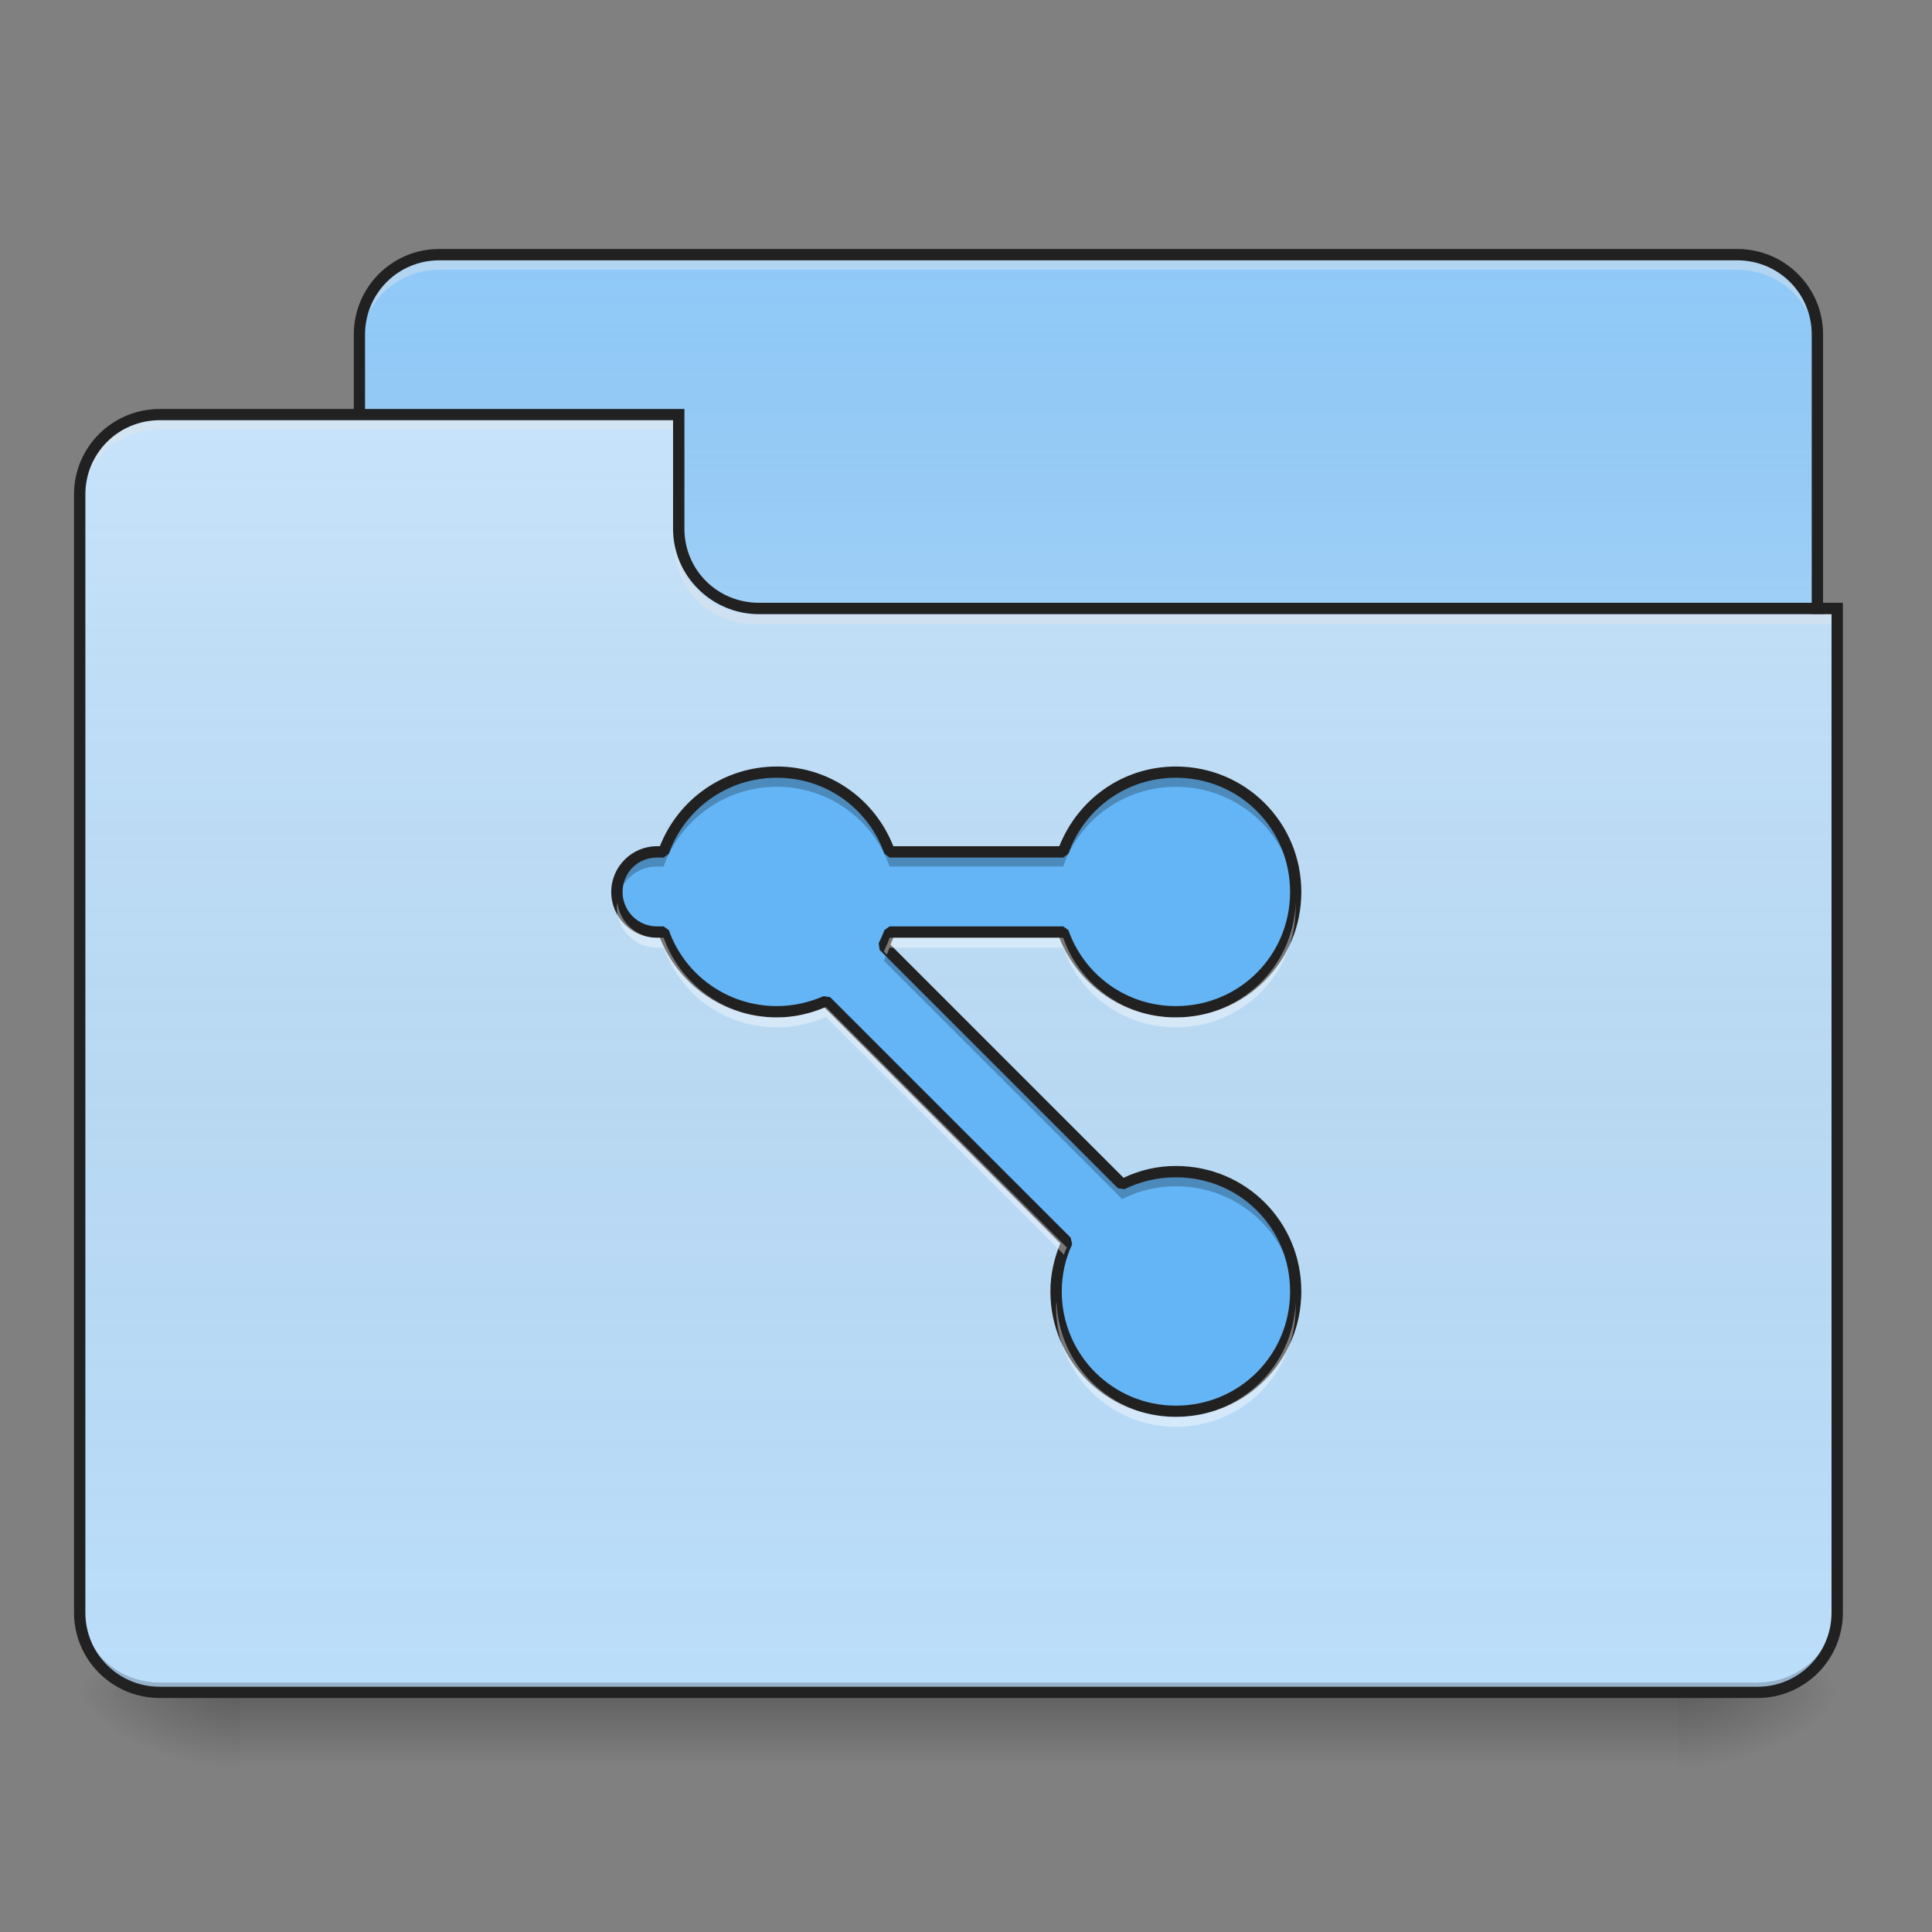 <?xml version="1.0" encoding="UTF-8"?>
<svg xmlns="http://www.w3.org/2000/svg" xmlns:xlink="http://www.w3.org/1999/xlink" width="16px" height="16px" viewBox="0 0 16 16" version="1.1">
<rect x="0" y="0" width="16" height="16" fill="#808080" stroke="none"/>
<defs>
<linearGradient id="linear0" gradientUnits="userSpaceOnUse" x1="254" y1="233.5" x2="254" y2="254.667" gradientTransform="matrix(0.031,0,0,0.031,-0,6.719)">
<stop offset="0" style="stop-color:rgb(0%,0%,0%);stop-opacity:0.275;"/>
<stop offset="1" style="stop-color:rgb(0%,0%,0%);stop-opacity:0;"/>
</linearGradient>
<radialGradient id="radial0" gradientUnits="userSpaceOnUse" cx="450.909" cy="189.579" fx="450.909" fy="189.579" r="21.167" gradientTransform="matrix(0,-0.039,-0.07,-0,27.058,31.798)">
<stop offset="0" style="stop-color:rgb(0%,0%,0%);stop-opacity:0.314;"/>
<stop offset="0.222" style="stop-color:rgb(0%,0%,0%);stop-opacity:0.275;"/>
<stop offset="1" style="stop-color:rgb(0%,0%,0%);stop-opacity:0;"/>
</radialGradient>
<radialGradient id="radial1" gradientUnits="userSpaceOnUse" cx="450.909" cy="189.579" fx="450.909" fy="189.579" r="21.167" gradientTransform="matrix(-0,0.039,0.07,0,-11.181,-3.764)">
<stop offset="0" style="stop-color:rgb(0%,0%,0%);stop-opacity:0.314;"/>
<stop offset="0.222" style="stop-color:rgb(0%,0%,0%);stop-opacity:0.275;"/>
<stop offset="1" style="stop-color:rgb(0%,0%,0%);stop-opacity:0;"/>
</radialGradient>
<radialGradient id="radial2" gradientUnits="userSpaceOnUse" cx="450.909" cy="189.579" fx="450.909" fy="189.579" r="21.167" gradientTransform="matrix(-0,-0.039,0.07,-0,-11.181,31.798)">
<stop offset="0" style="stop-color:rgb(0%,0%,0%);stop-opacity:0.314;"/>
<stop offset="0.222" style="stop-color:rgb(0%,0%,0%);stop-opacity:0.275;"/>
<stop offset="1" style="stop-color:rgb(0%,0%,0%);stop-opacity:0;"/>
</radialGradient>
<radialGradient id="radial3" gradientUnits="userSpaceOnUse" cx="450.909" cy="189.579" fx="450.909" fy="189.579" r="21.167" gradientTransform="matrix(0,0.039,-0.07,0,27.058,-3.764)">
<stop offset="0" style="stop-color:rgb(0%,0%,0%);stop-opacity:0.314;"/>
<stop offset="0.222" style="stop-color:rgb(0%,0%,0%);stop-opacity:0.275;"/>
<stop offset="1" style="stop-color:rgb(0%,0%,0%);stop-opacity:0;"/>
</radialGradient>
<linearGradient id="linear1" gradientUnits="userSpaceOnUse" x1="254" y1="-147.5" x2="254" y2="-31.083" gradientTransform="matrix(0.031,0,0,0.031,0,6.719)">
<stop offset="0" style="stop-color:rgb(64.314%,64.314%,64.314%);stop-opacity:0;"/>
<stop offset="1" style="stop-color:rgb(100%,100%,100%);stop-opacity:0.196;"/>
</linearGradient>
<linearGradient id="linear2" gradientUnits="userSpaceOnUse" x1="254" y1="233.5" x2="254" y2="-105.167" gradientTransform="matrix(0.031,0,0,0.031,-0,6.719)">
<stop offset="0" style="stop-color:rgb(34.51%,34.51%,34.51%);stop-opacity:0;"/>
<stop offset="1" style="stop-color:rgb(98.039%,98.039%,98.039%);stop-opacity:0.196;"/>
</linearGradient>
</defs>
<g id="surface1">
<path style=" stroke:none;fill-rule:nonzero;fill:url(#linear0);" d="M 1.984 14.016 L 13.891 14.016 L 13.891 14.68 L 1.984 14.68 Z M 1.984 14.016 "/>
<path style=" stroke:none;fill-rule:nonzero;fill:url(#radial0);" d="M 13.891 14.016 L 15.215 14.016 L 15.215 13.355 L 13.891 13.355 Z M 13.891 14.016 "/>
<path style=" stroke:none;fill-rule:nonzero;fill:url(#radial1);" d="M 1.984 14.016 L 0.66 14.016 L 0.66 14.68 L 1.984 14.68 Z M 1.984 14.016 "/>
<path style=" stroke:none;fill-rule:nonzero;fill:url(#radial2);" d="M 1.984 14.016 L 0.66 14.016 L 0.66 13.355 L 1.984 13.355 Z M 1.984 14.016 "/>
<path style=" stroke:none;fill-rule:nonzero;fill:url(#radial3);" d="M 13.891 14.016 L 15.215 14.016 L 15.215 14.68 L 13.891 14.68 Z M 13.891 14.016 "/>
<path style=" stroke:none;fill-rule:nonzero;fill:rgb(56.471%,79.216%,97.647%);fill-opacity:1;" d="M 3.637 2.109 L 14.387 2.109 C 14.754 2.109 15.051 2.406 15.051 2.77 L 15.051 5.25 C 15.051 5.617 14.754 5.914 14.387 5.914 L 3.637 5.914 C 3.273 5.914 2.977 5.617 2.977 5.25 L 2.977 2.77 C 2.977 2.406 3.273 2.109 3.637 2.109 Z M 3.637 2.109 "/>
<path style=" stroke:none;fill-rule:nonzero;fill:url(#linear1);" d="M 3.637 2.109 L 14.387 2.109 C 14.754 2.109 15.051 2.406 15.051 2.77 L 15.051 5.25 C 15.051 5.617 14.754 5.914 14.387 5.914 L 3.637 5.914 C 3.273 5.914 2.977 5.617 2.977 5.25 L 2.977 2.77 C 2.977 2.406 3.273 2.109 3.637 2.109 Z M 3.637 2.109 "/>
<path style=" stroke:none;fill-rule:nonzero;fill:rgb(90.196%,90.196%,90.196%);fill-opacity:0.392;" d="M 3.637 2.152 C 3.273 2.152 2.977 2.449 2.977 2.816 L 2.977 2.898 C 2.977 2.531 3.273 2.234 3.637 2.234 L 14.387 2.234 C 14.754 2.234 15.051 2.531 15.051 2.898 L 15.051 2.816 C 15.051 2.449 14.754 2.152 14.387 2.152 Z M 3.637 2.152 "/>
<path style=" stroke:none;fill-rule:nonzero;fill:rgb(12.941%,12.941%,12.941%);fill-opacity:1;" d="M 3.637 2.062 C 3.246 2.062 2.93 2.379 2.93 2.77 L 2.93 5.25 C 2.93 5.645 3.246 5.961 3.637 5.961 L 14.387 5.961 C 14.781 5.961 15.098 5.645 15.098 5.25 L 15.098 2.77 C 15.098 2.379 14.781 2.062 14.387 2.062 Z M 3.637 2.156 L 14.387 2.156 C 14.73 2.156 15.004 2.43 15.004 2.77 L 15.004 5.25 C 15.004 5.594 14.73 5.867 14.387 5.867 L 3.637 5.867 C 3.297 5.867 3.023 5.594 3.023 5.25 L 3.023 2.77 C 3.023 2.43 3.297 2.156 3.637 2.156 Z M 3.637 2.156 "/>
<path style=" stroke:none;fill-rule:nonzero;fill:rgb(73.333%,87.059%,98.431%);fill-opacity:1;" d="M 1.324 3.434 C 0.957 3.434 0.66 3.727 0.66 4.094 L 0.66 13.355 C 0.66 13.723 0.957 14.016 1.324 14.016 L 14.555 14.016 C 14.922 14.016 15.215 13.723 15.215 13.355 L 15.215 5.086 L 6.285 5.086 C 5.918 5.086 5.621 4.793 5.621 4.426 L 5.621 3.434 Z M 1.324 3.434 "/>
<path style=" stroke:none;fill-rule:nonzero;fill:url(#linear2);" d="M 1.324 3.434 C 0.957 3.434 0.66 3.727 0.66 4.094 L 0.66 13.355 C 0.66 13.723 0.957 14.016 1.324 14.016 L 14.555 14.016 C 14.922 14.016 15.215 13.723 15.215 13.355 L 15.215 5.086 L 6.285 5.086 C 5.918 5.086 5.621 4.793 5.621 4.426 L 5.621 3.434 Z M 1.324 3.434 "/>
<path style=" stroke:none;fill-rule:nonzero;fill:rgb(0%,0%,0%);fill-opacity:0.196;" d="M 1.324 14.016 C 0.957 14.016 0.66 13.723 0.66 13.355 L 0.66 13.273 C 0.66 13.641 0.957 13.934 1.324 13.934 L 14.555 13.934 C 14.922 13.934 15.215 13.641 15.215 13.273 L 15.215 13.355 C 15.215 13.723 14.922 14.016 14.555 14.016 Z M 1.324 14.016 "/>
<path style=" stroke:none;fill-rule:nonzero;fill:rgb(90.196%,90.196%,90.196%);fill-opacity:0.392;" d="M 1.324 3.473 C 0.957 3.473 0.66 3.77 0.66 4.137 L 0.66 4.219 C 0.66 3.852 0.957 3.559 1.324 3.559 L 5.621 3.559 L 5.621 3.473 Z M 1.324 3.473 "/>
<path style=" stroke:none;fill-rule:nonzero;fill:rgb(90.196%,90.196%,90.196%);fill-opacity:0.392;" d="M 6.242 5.168 C 5.875 5.168 5.582 4.875 5.582 4.508 L 5.582 4.426 C 5.582 4.793 5.875 5.086 6.242 5.086 L 15.215 5.086 L 15.215 5.168 Z M 6.242 5.168 "/>
<path style=" stroke:none;fill-rule:nonzero;fill:rgb(12.941%,12.941%,12.941%);fill-opacity:1;" d="M 1.324 3.387 C 0.93 3.387 0.613 3.703 0.613 4.094 L 0.613 13.355 C 0.613 13.746 0.93 14.062 1.324 14.062 L 14.555 14.062 C 14.945 14.062 15.262 13.746 15.262 13.355 L 15.262 4.992 L 6.285 4.992 C 5.941 4.992 5.668 4.719 5.668 4.379 L 5.668 3.387 Z M 1.324 3.48 L 5.574 3.48 L 5.574 4.379 C 5.574 4.77 5.895 5.086 6.285 5.086 L 15.168 5.086 L 15.168 13.355 C 15.168 13.695 14.895 13.969 14.555 13.969 L 1.324 13.969 C 0.98 13.969 0.707 13.695 0.707 13.355 L 0.707 4.094 C 0.707 3.754 0.98 3.48 1.324 3.48 Z M 1.324 3.48 "/>
<path style=" stroke:none;fill-rule:nonzero;fill:rgb(39.216%,70.98%,96.471%);fill-opacity:1;" d="M 6.434 6.395 C 6 6.395 5.633 6.668 5.496 7.055 L 5.441 7.055 C 5.258 7.055 5.109 7.203 5.109 7.387 C 5.109 7.57 5.258 7.719 5.441 7.719 L 5.496 7.719 C 5.633 8.102 6 8.379 6.434 8.379 C 6.578 8.379 6.715 8.348 6.84 8.293 L 8.836 10.285 C 8.777 10.41 8.746 10.547 8.746 10.695 C 8.746 11.242 9.191 11.688 9.738 11.688 C 10.289 11.688 10.73 11.242 10.73 10.695 C 10.73 10.145 10.289 9.703 9.738 9.703 C 9.578 9.703 9.426 9.738 9.293 9.809 L 7.32 7.832 C 7.336 7.797 7.355 7.758 7.367 7.719 L 8.805 7.719 C 8.938 8.102 9.305 8.379 9.738 8.379 C 10.289 8.379 10.73 7.938 10.73 7.387 C 10.73 6.836 10.289 6.395 9.738 6.395 C 9.305 6.395 8.938 6.668 8.805 7.055 L 7.367 7.055 C 7.234 6.668 6.867 6.395 6.434 6.395 Z M 6.434 6.395 "/>
<path style=" stroke:none;fill-rule:nonzero;fill:rgb(0%,0%,0%);fill-opacity:0.235;" d="M 6.434 6.395 C 6 6.395 5.633 6.668 5.496 7.055 L 5.441 7.055 C 5.258 7.055 5.109 7.203 5.109 7.387 C 5.109 7.406 5.109 7.426 5.113 7.445 C 5.145 7.293 5.277 7.176 5.441 7.176 L 5.496 7.176 C 5.633 6.793 6 6.516 6.434 6.516 C 6.867 6.516 7.234 6.793 7.367 7.176 L 8.805 7.176 C 8.938 6.793 9.305 6.516 9.738 6.516 C 10.27 6.516 10.699 6.926 10.73 7.445 C 10.73 7.426 10.73 7.406 10.73 7.387 C 10.73 6.836 10.289 6.395 9.738 6.395 C 9.305 6.395 8.938 6.668 8.805 7.055 L 7.367 7.055 C 7.234 6.668 6.867 6.395 6.434 6.395 Z M 7.355 7.871 C 7.344 7.898 7.332 7.93 7.32 7.957 L 9.293 9.93 C 9.426 9.863 9.578 9.824 9.738 9.824 C 10.27 9.824 10.699 10.234 10.73 10.754 C 10.73 10.734 10.73 10.715 10.73 10.695 C 10.73 10.145 10.289 9.703 9.738 9.703 C 9.578 9.703 9.426 9.738 9.293 9.809 Z M 8.801 10.371 C 8.766 10.473 8.746 10.582 8.746 10.695 C 8.746 10.715 8.75 10.734 8.75 10.754 C 8.758 10.633 8.785 10.516 8.836 10.406 Z M 8.801 10.371 "/>
<path style=" stroke:none;fill-rule:nonzero;fill:rgb(12.941%,12.941%,12.941%);fill-opacity:1;" d="M 6.434 6.348 C 5.992 6.348 5.617 6.621 5.465 7.008 L 5.441 7.008 C 5.23 7.008 5.062 7.18 5.062 7.387 C 5.062 7.594 5.23 7.766 5.441 7.766 L 5.465 7.766 C 5.617 8.152 5.992 8.426 6.434 8.426 C 6.574 8.426 6.707 8.395 6.828 8.344 L 8.781 10.297 C 8.73 10.422 8.699 10.555 8.699 10.695 C 8.699 11.27 9.164 11.734 9.738 11.734 C 10.316 11.734 10.777 11.27 10.777 10.695 C 10.777 10.117 10.316 9.656 9.738 9.656 C 9.582 9.656 9.438 9.691 9.305 9.754 L 7.375 7.824 C 7.383 7.805 7.391 7.785 7.398 7.766 L 8.773 7.766 C 8.926 8.152 9.297 8.426 9.738 8.426 C 10.316 8.426 10.777 7.961 10.777 7.387 C 10.777 6.812 10.316 6.348 9.738 6.348 C 9.297 6.348 8.926 6.621 8.773 7.008 L 7.398 7.008 C 7.246 6.621 6.875 6.348 6.434 6.348 Z M 6.434 6.441 C 6.848 6.441 7.195 6.703 7.324 7.07 L 7.367 7.102 L 8.805 7.102 L 8.848 7.07 C 8.977 6.703 9.324 6.441 9.738 6.441 C 10.266 6.441 10.684 6.863 10.684 7.387 C 10.684 7.91 10.266 8.332 9.738 8.332 C 9.324 8.332 8.977 8.07 8.848 7.703 L 8.805 7.672 L 7.367 7.672 L 7.324 7.703 C 7.312 7.738 7.293 7.777 7.277 7.812 L 7.285 7.867 L 9.258 9.84 L 9.312 9.848 C 9.441 9.785 9.586 9.75 9.738 9.75 C 10.266 9.75 10.684 10.168 10.684 10.695 C 10.684 11.219 10.266 11.641 9.738 11.641 C 9.215 11.641 8.793 11.219 8.793 10.695 C 8.793 10.555 8.824 10.422 8.879 10.305 L 8.867 10.25 L 6.875 8.258 L 6.82 8.25 C 6.703 8.301 6.57 8.332 6.434 8.332 C 6.02 8.332 5.668 8.07 5.539 7.703 L 5.496 7.672 L 5.441 7.672 C 5.281 7.672 5.156 7.543 5.156 7.387 C 5.156 7.227 5.281 7.102 5.441 7.102 L 5.496 7.102 L 5.539 7.07 C 5.668 6.703 6.02 6.441 6.434 6.441 Z M 6.434 6.441 "/>
<path style=" stroke:none;fill-rule:nonzero;fill:rgb(100%,100%,100%);fill-opacity:0.392;" d="M 5.113 7.477 C 5.109 7.488 5.109 7.504 5.109 7.516 C 5.109 7.699 5.258 7.848 5.441 7.848 L 5.496 7.848 C 5.633 8.234 6 8.508 6.434 8.508 C 6.578 8.508 6.715 8.477 6.84 8.422 L 8.812 10.391 C 8.816 10.371 8.824 10.352 8.836 10.332 L 6.84 8.34 C 6.715 8.395 6.578 8.426 6.434 8.426 C 6 8.426 5.633 8.148 5.496 7.766 L 5.441 7.766 C 5.27 7.766 5.133 7.637 5.113 7.477 Z M 10.73 7.477 C 10.711 8.004 10.277 8.426 9.738 8.426 C 9.305 8.426 8.938 8.148 8.805 7.766 L 7.367 7.766 C 7.355 7.805 7.336 7.844 7.32 7.879 L 7.344 7.906 C 7.352 7.887 7.359 7.867 7.367 7.848 L 8.805 7.848 C 8.938 8.234 9.305 8.508 9.738 8.508 C 10.289 8.508 10.73 8.066 10.73 7.516 C 10.73 7.504 10.73 7.488 10.73 7.477 Z M 10.73 10.781 C 10.711 11.312 10.277 11.734 9.738 11.734 C 9.203 11.734 8.77 11.312 8.75 10.781 C 8.746 10.797 8.746 10.809 8.746 10.824 C 8.746 11.375 9.191 11.816 9.738 11.816 C 10.289 11.816 10.73 11.375 10.73 10.824 C 10.73 10.809 10.73 10.797 10.73 10.781 Z M 10.73 10.781 "/>
</g>
</svg>
